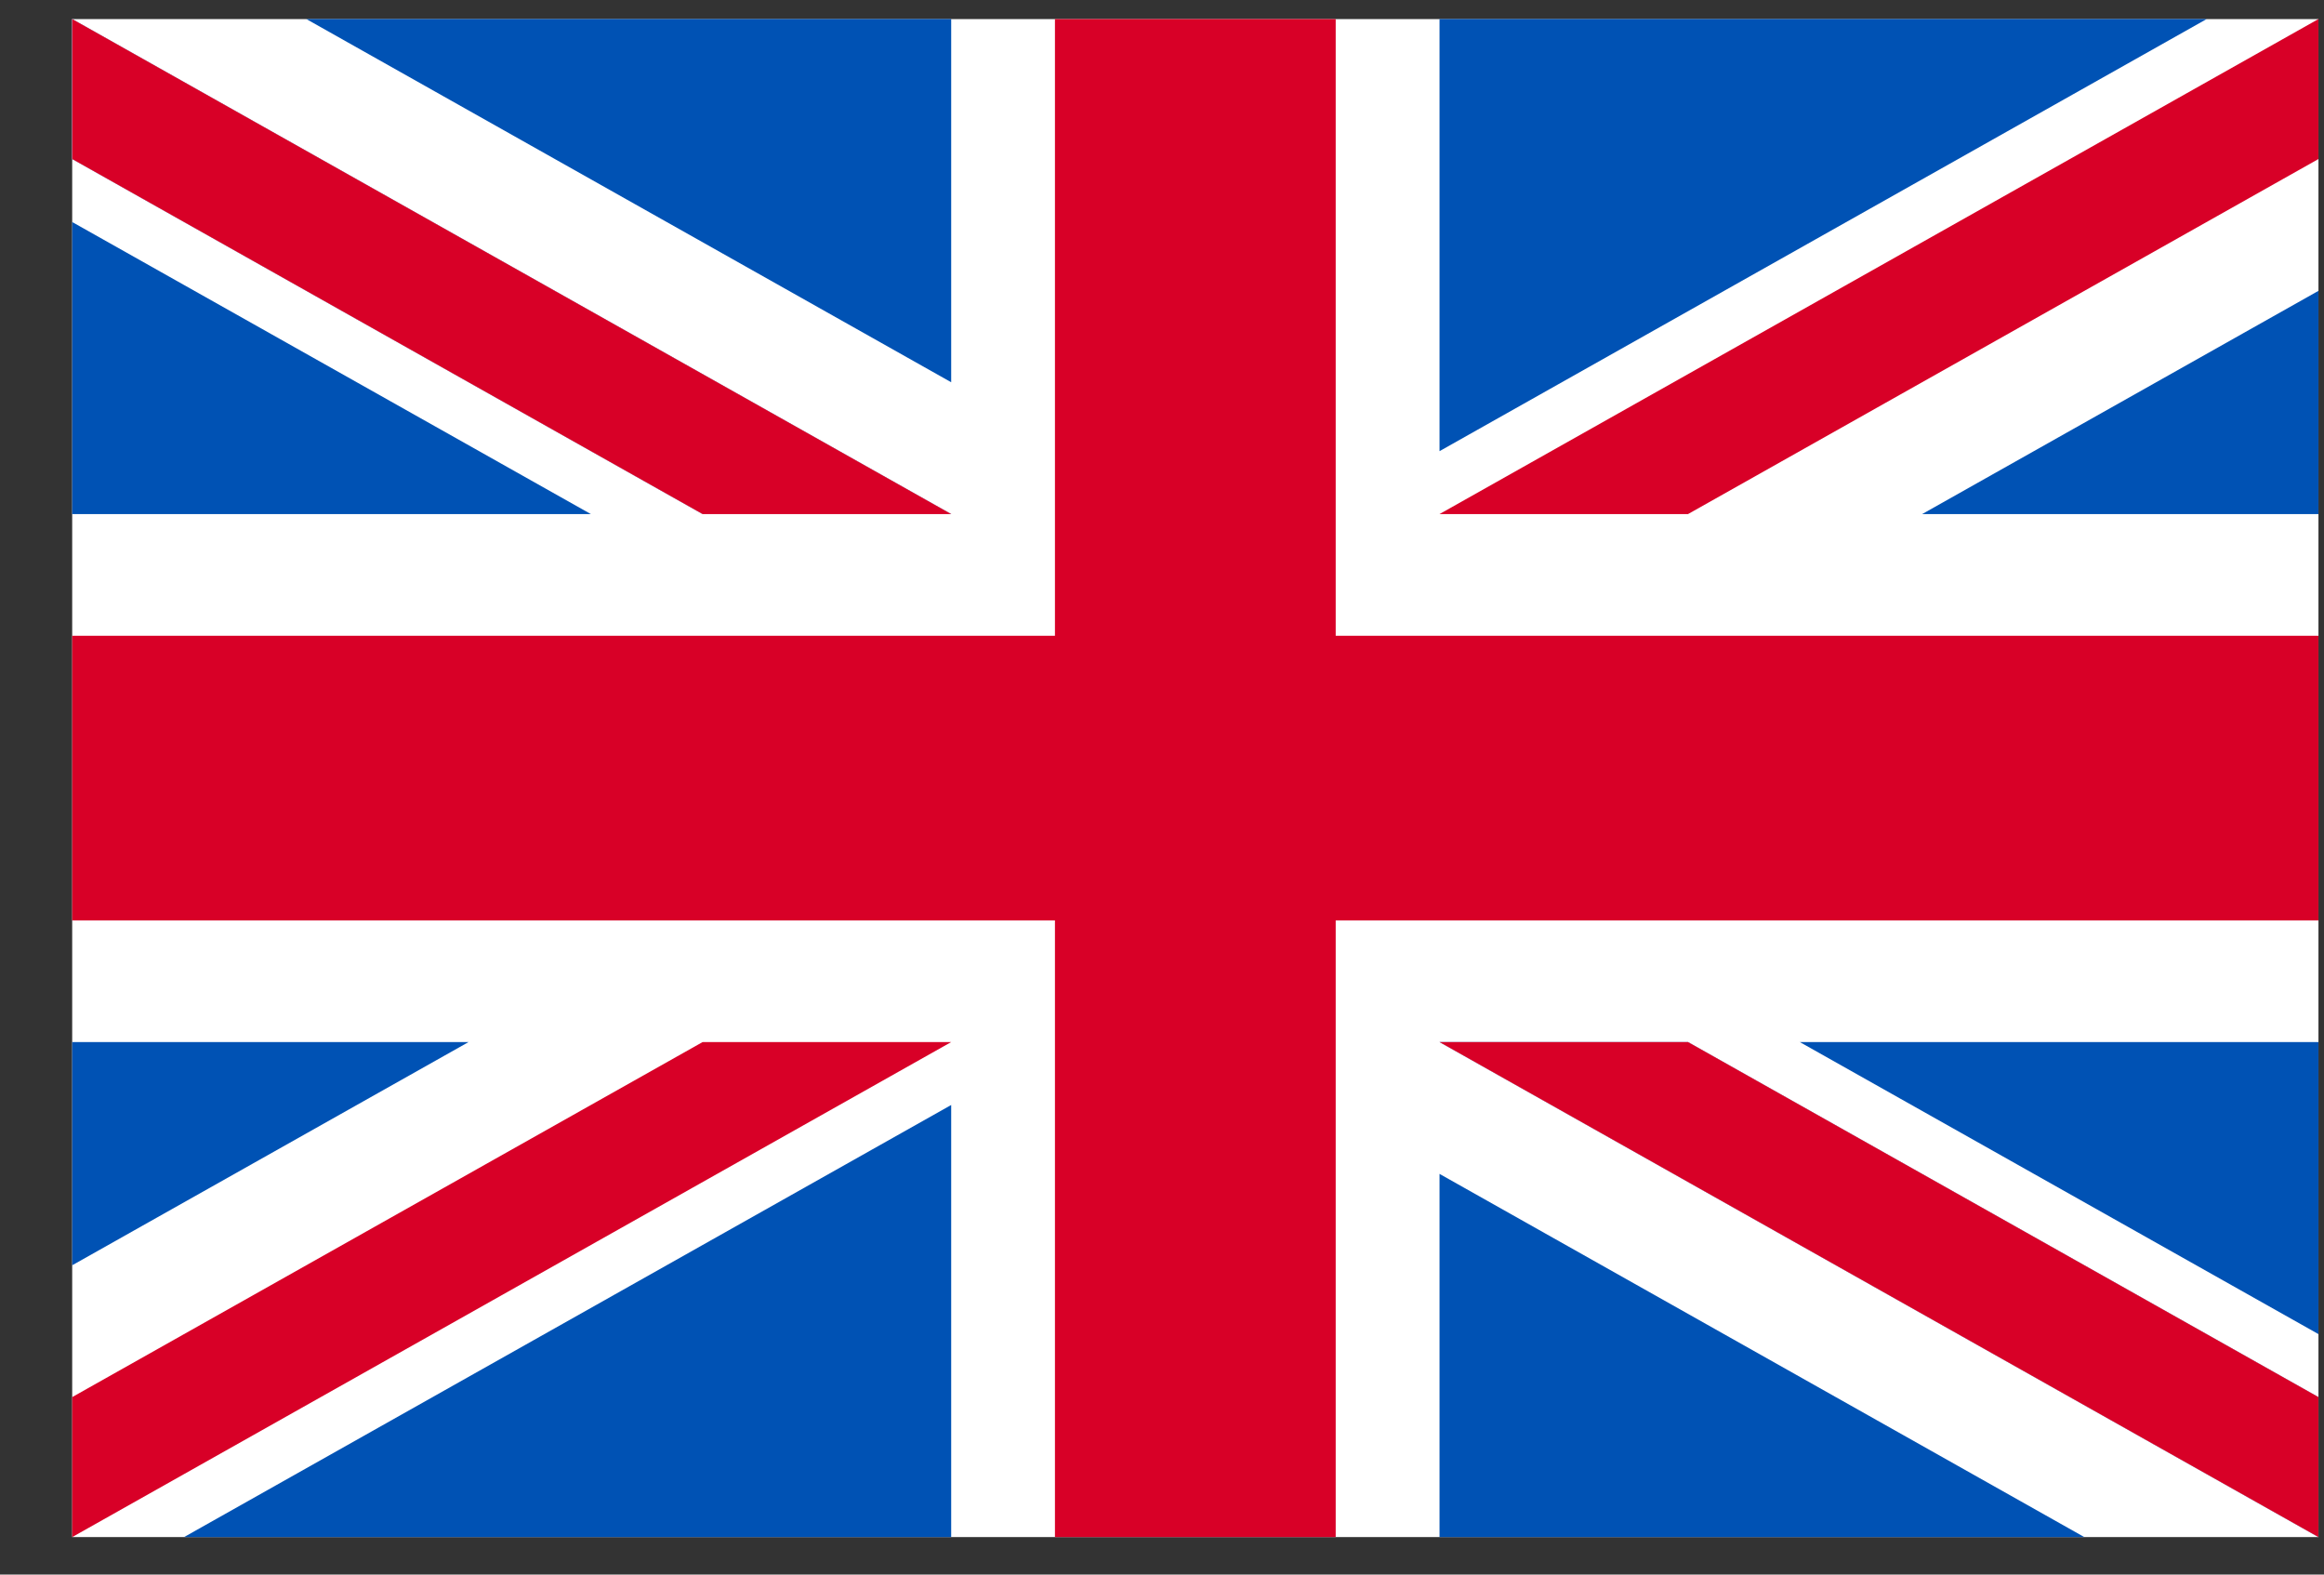 <svg width="31" height="21" viewBox="0 0 31 21" fill="none" xmlns="http://www.w3.org/2000/svg">
<rect x="0" y="0" width="31" height="21" fill="#333333" stroke="none"/>
<g clip-path="url(#clip0_31_242)">
<path d="M0.963 0.255H30.926V20.5H0.963V0.255Z" fill="white"/>
<path d="M17.817 0.254H14.072V8.479H0.963V12.275H14.072V20.5H17.817V12.275H30.926V8.479H17.817V0.254Z" fill="#D80027"/>
<path d="M24.008 13.898L30.926 17.793V13.898H24.008ZM19.202 13.898L30.926 20.5V18.633L22.517 13.898H19.202ZM27.803 20.5L19.202 15.656V20.5H27.803Z" fill="#0052B4"/>
<path d="M19.202 13.898L30.926 20.5V18.633L22.517 13.898H19.202Z" fill="white"/>
<path d="M19.202 13.898L30.926 20.5V18.633L22.517 13.898H19.202Z" fill="#D80027"/>
<path d="M6.25 13.898L0.963 16.875V13.898H6.25ZM12.688 14.737V20.5H2.455L12.688 14.737Z" fill="#0052B4"/>
<path d="M9.372 13.898L0.963 18.633V20.5L12.688 13.898H9.372Z" fill="#D80027"/>
<path d="M7.881 6.856L0.963 2.961V6.856H7.881ZM12.688 6.856L0.963 0.254V2.121L9.372 6.856H12.688ZM4.086 0.254L12.688 5.098V0.254H4.086Z" fill="#0052B4"/>
<path d="M12.688 6.856L0.963 0.254V2.121L9.372 6.856H12.688Z" fill="white"/>
<path d="M12.688 6.856L0.963 0.254V2.121L9.372 6.856H12.688Z" fill="#D80027"/>
<path d="M25.64 6.856L30.926 3.879V6.856H25.64ZM19.202 6.017V0.254H29.435L19.202 6.017Z" fill="#0052B4"/>
<path d="M22.517 6.856L30.926 2.121V0.254L19.202 6.856H22.517Z" fill="#D80027"/>
</g>
<defs>
<clipPath id="clip0_31_242">
<rect width="29.963" height="20.245" fill="white" transform="translate(0.963 0.255)"/>
</clipPath>
</defs>
</svg>
